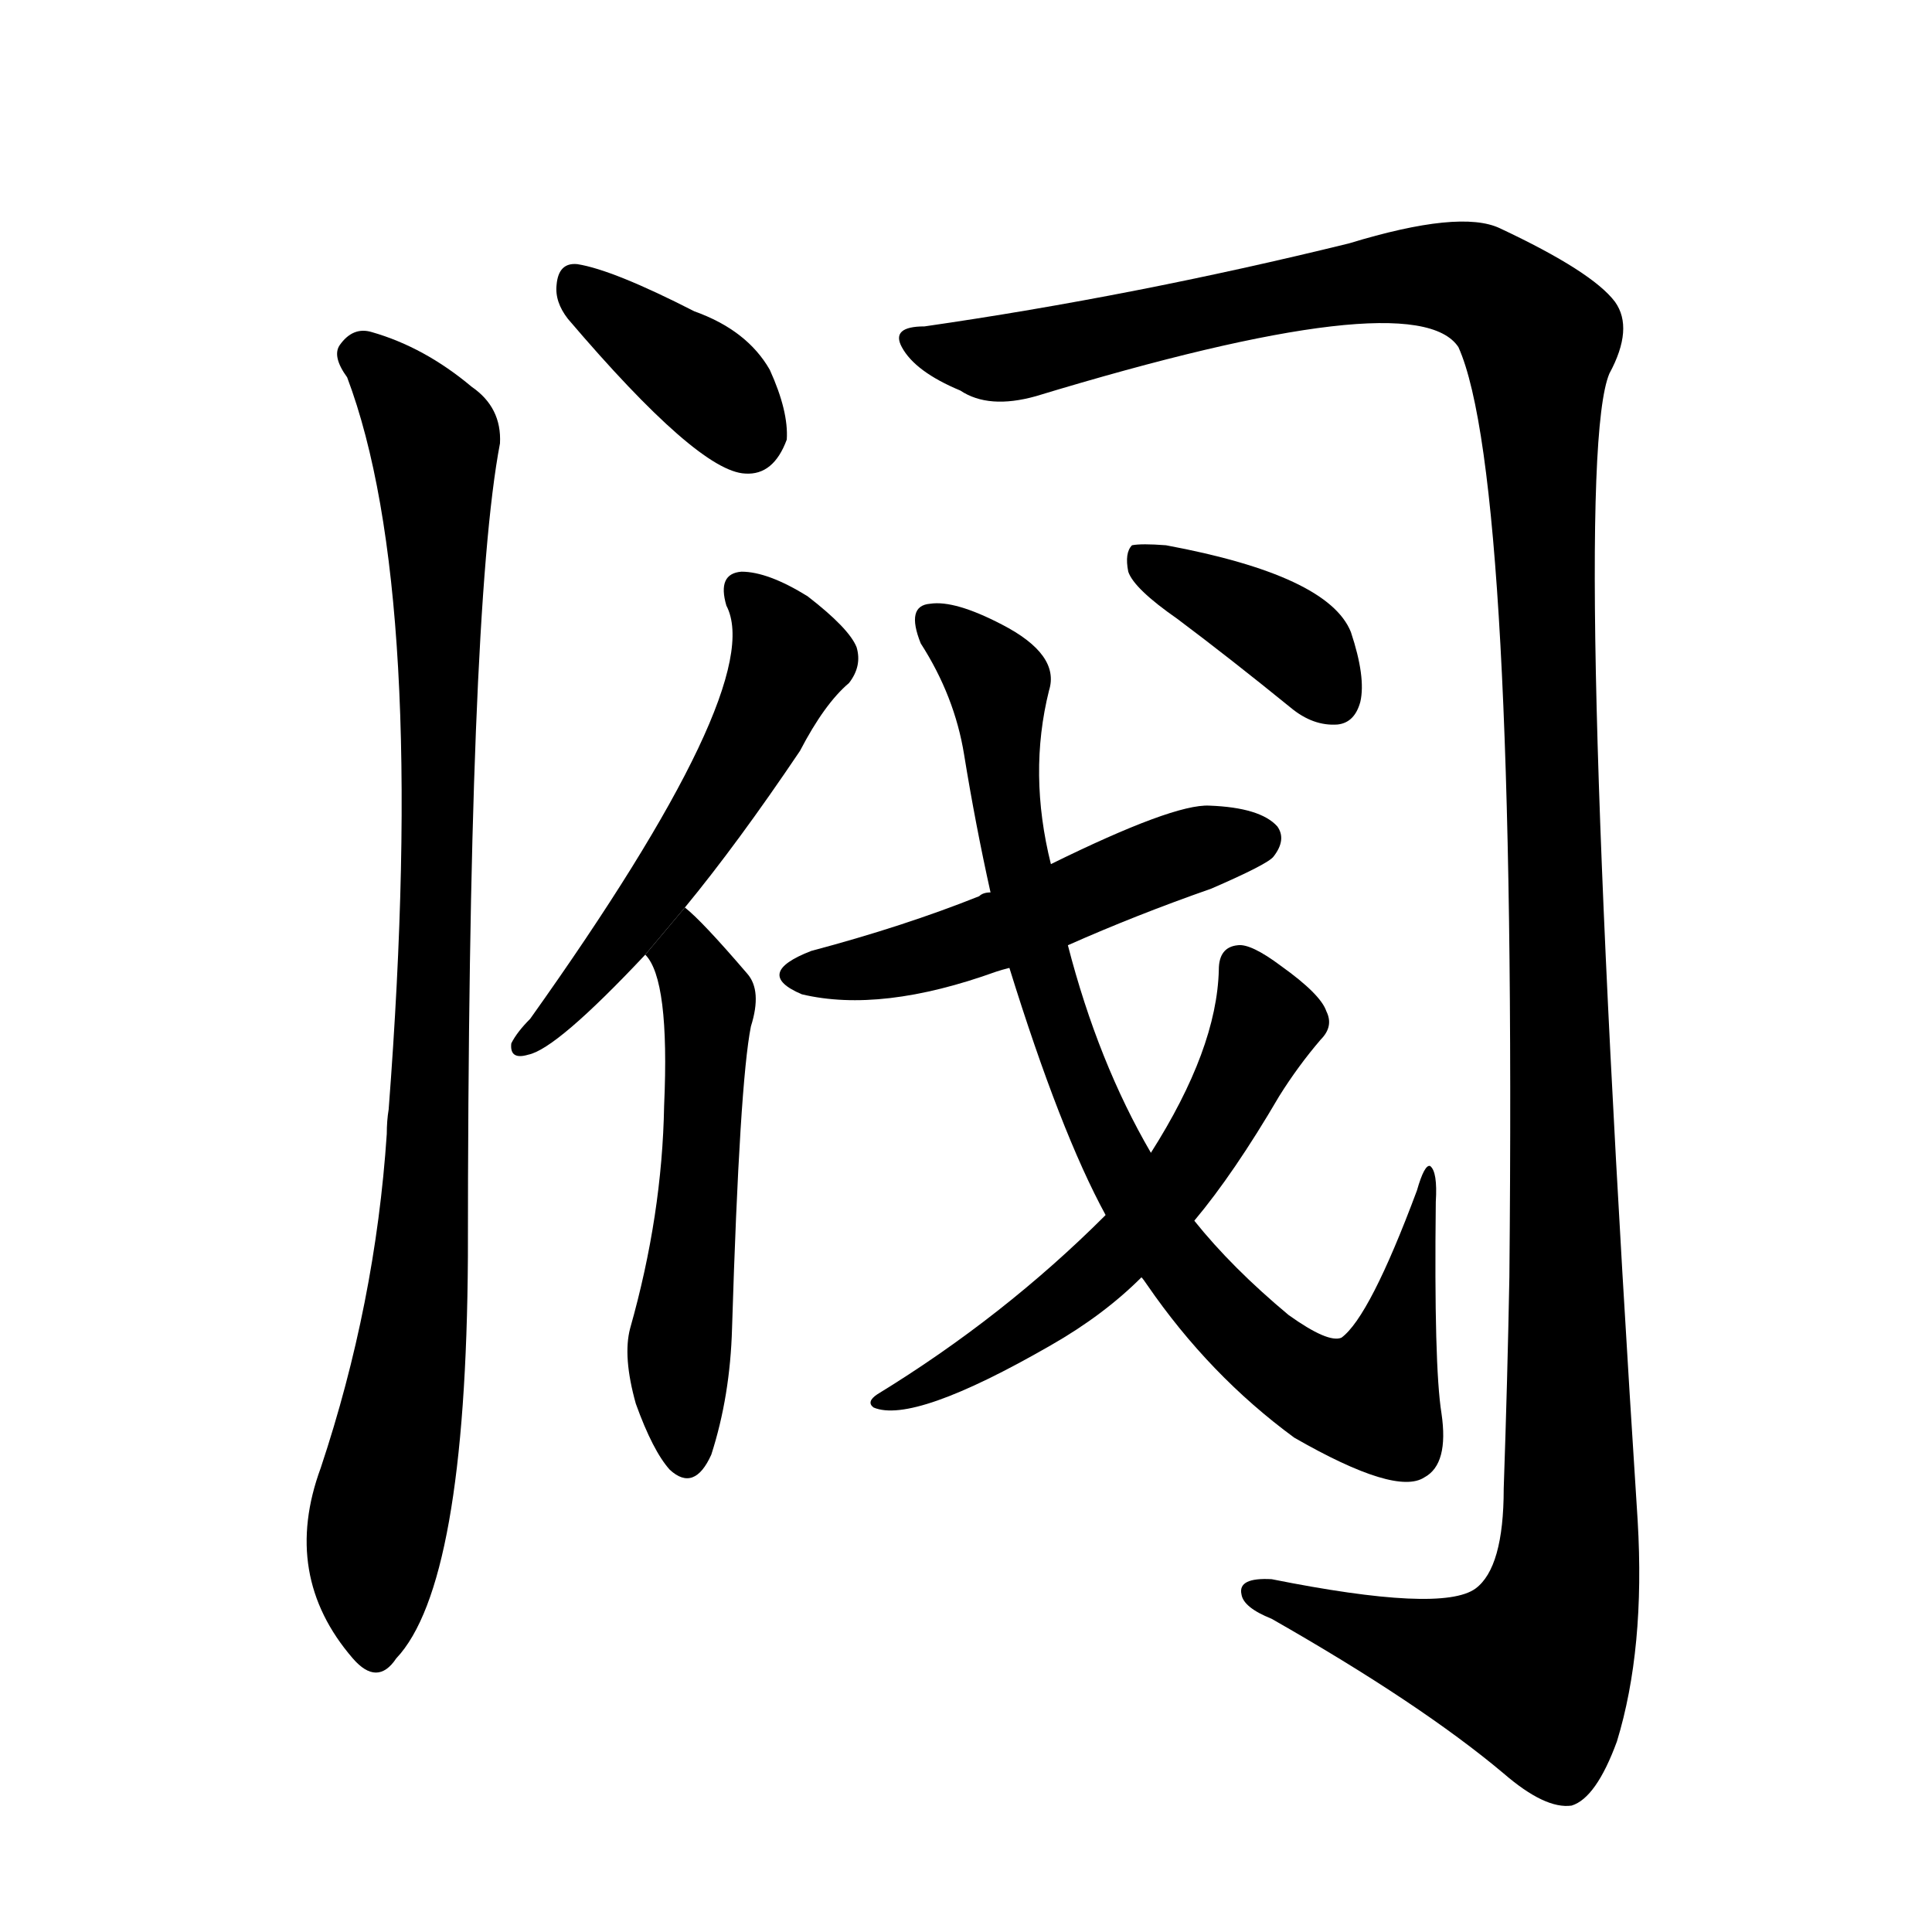 <svg version="1.1" viewBox="0 0 1024 1024" xmlns="http://www.w3.org/2000/svg">
  <g stroke="black" stroke-dasharray="1,1" stroke-width="1" transform="scale(4, 4)">
  </g>
  <g transform="scale(1, -1) translate(0, -900)">
    <style type="text/css">
      
        @keyframes keyframes0 {
          from {
            stroke: blue;
            stroke-dashoffset: 374;
            stroke-width: 128;
          }
          55% {
            animation-timing-function: step-end;
            stroke: blue;
            stroke-dashoffset: 0;
            stroke-width: 128;
          }
          to {
            stroke: black;
            stroke-width: 1024;
          }
        }
        #make-me-a-hanzi-animation-0 {
          animation: keyframes0 0.554s both;
          animation-delay: 0s;
          animation-timing-function: linear;
        }
      
        @keyframes keyframes1 {
          from {
            stroke: blue;
            stroke-dashoffset: 959;
            stroke-width: 128;
          }
          76% {
            animation-timing-function: step-end;
            stroke: blue;
            stroke-dashoffset: 0;
            stroke-width: 128;
          }
          to {
            stroke: black;
            stroke-width: 1024;
          }
        }
        #make-me-a-hanzi-animation-1 {
          animation: keyframes1 1.03s both;
          animation-delay: 0.554s;
          animation-timing-function: linear;
        }
      
        @keyframes keyframes2 {
          from {
            stroke: blue;
            stroke-dashoffset: 1467;
            stroke-width: 128;
          }
          83% {
            animation-timing-function: step-end;
            stroke: blue;
            stroke-dashoffset: 0;
            stroke-width: 128;
          }
          to {
            stroke: black;
            stroke-width: 1024;
          }
        }
        #make-me-a-hanzi-animation-2 {
          animation: keyframes2 1.444s both;
          animation-delay: 1.585s;
          animation-timing-function: linear;
        }
      
        @keyframes keyframes3 {
          from {
            stroke: blue;
            stroke-dashoffset: 548;
            stroke-width: 128;
          }
          64% {
            animation-timing-function: step-end;
            stroke: blue;
            stroke-dashoffset: 0;
            stroke-width: 128;
          }
          to {
            stroke: black;
            stroke-width: 1024;
          }
        }
        #make-me-a-hanzi-animation-3 {
          animation: keyframes3 0.696s both;
          animation-delay: 3.029s;
          animation-timing-function: linear;
        }
      
        @keyframes keyframes4 {
          from {
            stroke: blue;
            stroke-dashoffset: 543;
            stroke-width: 128;
          }
          64% {
            animation-timing-function: step-end;
            stroke: blue;
            stroke-dashoffset: 0;
            stroke-width: 128;
          }
          to {
            stroke: black;
            stroke-width: 1024;
          }
        }
        #make-me-a-hanzi-animation-4 {
          animation: keyframes4 0.692s both;
          animation-delay: 3.725s;
          animation-timing-function: linear;
        }
      
        @keyframes keyframes5 {
          from {
            stroke: blue;
            stroke-dashoffset: 510;
            stroke-width: 128;
          }
          62% {
            animation-timing-function: step-end;
            stroke: blue;
            stroke-dashoffset: 0;
            stroke-width: 128;
          }
          to {
            stroke: black;
            stroke-width: 1024;
          }
        }
        #make-me-a-hanzi-animation-5 {
          animation: keyframes5 0.665s both;
          animation-delay: 4.417s;
          animation-timing-function: linear;
        }
      
        @keyframes keyframes6 {
          from {
            stroke: blue;
            stroke-dashoffset: 871;
            stroke-width: 128;
          }
          74% {
            animation-timing-function: step-end;
            stroke: blue;
            stroke-dashoffset: 0;
            stroke-width: 128;
          }
          to {
            stroke: black;
            stroke-width: 1024;
          }
        }
        #make-me-a-hanzi-animation-6 {
          animation: keyframes6 0.959s both;
          animation-delay: 5.082s;
          animation-timing-function: linear;
        }
      
        @keyframes keyframes7 {
          from {
            stroke: blue;
            stroke-dashoffset: 584;
            stroke-width: 128;
          }
          66% {
            animation-timing-function: step-end;
            stroke: blue;
            stroke-dashoffset: 0;
            stroke-width: 128;
          }
          to {
            stroke: black;
            stroke-width: 1024;
          }
        }
        #make-me-a-hanzi-animation-7 {
          animation: keyframes7 0.725s both;
          animation-delay: 6.04s;
          animation-timing-function: linear;
        }
      
        @keyframes keyframes8 {
          from {
            stroke: blue;
            stroke-dashoffset: 385;
            stroke-width: 128;
          }
          56% {
            animation-timing-function: step-end;
            stroke: blue;
            stroke-dashoffset: 0;
            stroke-width: 128;
          }
          to {
            stroke: black;
            stroke-width: 1024;
          }
        }
        #make-me-a-hanzi-animation-8 {
          animation: keyframes8 0.563s both;
          animation-delay: 6.766s;
          animation-timing-function: linear;
        }
      
    </style>
    
      <path d="M 301 731 Q 370 650 395 649 Q 410 648 417 667 Q 418 682 408 704 Q 396 725 368 735 Q 325 757 306 760 Q 296 761 295 749 Q 294 740 301 731 Z" fill="black"></path>
    
      <path d="M 184 700 Q 227 586 206 312 Q 205 306 205 299 Q 199 209 170 122 Q 149 65 187 21 Q 200 6 210 21 Q 247 60 248 234 Q 248 576 265 665 Q 266 684 250 695 Q 225 716 197 724 Q 187 727 180 717 Q 176 711 184 700 Z" fill="black"></path>
    
      <path d="M 490 727 Q 472 727 478 716 Q 485 703 509 693 Q 524 683 549 690 Q 750 751 773 716 Q 804 647 800 223 Q 799 169 797 111 Q 797 69 782 58 Q 764 45 674 63 Q 656 64 658 55 Q 659 48 674 42 Q 753 -3 797 -40 Q 819 -59 833 -57 Q 846 -53 857 -23 Q 872 26 868 94 Q 832 652 853 702 Q 866 726 856 740 Q 844 756 795 779 Q 774 789 715 771 Q 601 743 490 727 Z" fill="black"></path>
    
      <path d="M 363 419 Q 391 453 424 502 Q 437 527 450 538 Q 457 547 454 557 Q 450 567 428 584 Q 407 597 393 597 Q 380 596 385 579 Q 407 537 281 360 Q 274 353 271 347 Q 270 338 280 341 Q 295 344 342 394 L 363 419 Z" fill="black"></path>
    
      <path d="M 342 394 Q 355 381 352 314 Q 351 256 334 196 Q 330 181 337 156 Q 346 131 355 121 Q 368 109 377 129 Q 387 160 388 196 Q 392 326 398 356 Q 404 375 396 384 Q 372 412 363 419 L 342 394 Z" fill="black"></path>
    
      <path d="M 566 399 Q 602 415 642 429 Q 672 442 675 446 Q 682 455 677 462 Q 668 472 641 473 Q 622 474 557 442 L 525 427 Q 521 427 519 425 Q 479 409 430 396 Q 399 384 425 373 Q 467 363 528 385 Q 531 386 535 387 L 566 399 Z" fill="black"></path>
    
      <path d="M 605 223 Q 606 222 608 219 Q 641 171 686 138 Q 740 107 755 117 Q 768 124 764 151 Q 760 176 761 263 Q 762 279 758 282 Q 755 283 751 269 Q 726 202 711 191 Q 704 188 683 203 Q 653 228 633 253 L 610 289 Q 582 337 566 399 L 557 442 Q 545 490 556 534 Q 562 553 531 569 Q 506 582 493 580 Q 480 579 488 559 Q 506 531 511 500 Q 517 463 525 427 L 535 387 Q 562 300 586 256 L 605 223 Z" fill="black"></path>
    
      <path d="M 586 256 Q 532 202 465 161 Q 459 157 463 154 Q 484 145 557 187 Q 585 203 605 223 L 633 253 Q 654 278 678 319 Q 688 335 700 349 Q 707 356 703 364 Q 700 373 679 388 Q 663 400 656 399 Q 646 398 646 386 Q 645 344 610 289 L 586 256 Z" fill="black"></path>
    
      <path d="M 624 572 Q 652 551 684 525 Q 696 515 709 516 Q 718 517 721 528 Q 724 541 716 565 Q 704 595 618 611 Q 605 612 600 611 Q 596 607 598 597 Q 601 588 624 572 Z" fill="black"></path>
    
    
      <clipPath id="make-me-a-hanzi-clip-0">
        <path d="M 301 731 Q 370 650 395 649 Q 410 648 417 667 Q 418 682 408 704 Q 396 725 368 735 Q 325 757 306 760 Q 296 761 295 749 Q 294 740 301 731 Z"></path>
      </clipPath>
      <path clip-path="url(#make-me-a-hanzi-clip-0)" d="M 308 747 L 376 696 L 396 670" fill="none" id="make-me-a-hanzi-animation-0" stroke-dasharray="246 492" stroke-linecap="round"></path>
    
      <clipPath id="make-me-a-hanzi-clip-1">
        <path d="M 184 700 Q 227 586 206 312 Q 205 306 205 299 Q 199 209 170 122 Q 149 65 187 21 Q 200 6 210 21 Q 247 60 248 234 Q 248 576 265 665 Q 266 684 250 695 Q 225 716 197 724 Q 187 727 180 717 Q 176 711 184 700 Z"></path>
      </clipPath>
      <path clip-path="url(#make-me-a-hanzi-clip-1)" d="M 191 712 L 230 667 L 233 572 L 227 271 L 218 178 L 200 93 L 199 26" fill="none" id="make-me-a-hanzi-animation-1" stroke-dasharray="831 1662" stroke-linecap="round"></path>
    
      <clipPath id="make-me-a-hanzi-clip-2">
        <path d="M 490 727 Q 472 727 478 716 Q 485 703 509 693 Q 524 683 549 690 Q 750 751 773 716 Q 804 647 800 223 Q 799 169 797 111 Q 797 69 782 58 Q 764 45 674 63 Q 656 64 658 55 Q 659 48 674 42 Q 753 -3 797 -40 Q 819 -59 833 -57 Q 846 -53 857 -23 Q 872 26 868 94 Q 832 652 853 702 Q 866 726 856 740 Q 844 756 795 779 Q 774 789 715 771 Q 601 743 490 727 Z"></path>
      </clipPath>
      <path clip-path="url(#make-me-a-hanzi-clip-2)" d="M 485 720 L 509 711 L 537 710 L 681 744 L 761 754 L 790 746 L 816 720 L 832 188 L 832 84 L 825 41 L 812 15 L 798 16 L 752 25 L 685 53 L 666 55" fill="none" id="make-me-a-hanzi-animation-2" stroke-dasharray="1339 2678" stroke-linecap="round"></path>
    
      <clipPath id="make-me-a-hanzi-clip-3">
        <path d="M 363 419 Q 391 453 424 502 Q 437 527 450 538 Q 457 547 454 557 Q 450 567 428 584 Q 407 597 393 597 Q 380 596 385 579 Q 407 537 281 360 Q 274 353 271 347 Q 270 338 280 341 Q 295 344 342 394 L 363 419 Z"></path>
      </clipPath>
      <path clip-path="url(#make-me-a-hanzi-clip-3)" d="M 394 586 L 417 558 L 407 522 L 325 395 L 278 347" fill="none" id="make-me-a-hanzi-animation-3" stroke-dasharray="420 840" stroke-linecap="round"></path>
    
      <clipPath id="make-me-a-hanzi-clip-4">
        <path d="M 342 394 Q 355 381 352 314 Q 351 256 334 196 Q 330 181 337 156 Q 346 131 355 121 Q 368 109 377 129 Q 387 160 388 196 Q 392 326 398 356 Q 404 375 396 384 Q 372 412 363 419 L 342 394 Z"></path>
      </clipPath>
      <path clip-path="url(#make-me-a-hanzi-clip-4)" d="M 362 413 L 376 368 L 360 187 L 364 129" fill="none" id="make-me-a-hanzi-animation-4" stroke-dasharray="415 830" stroke-linecap="round"></path>
    
      <clipPath id="make-me-a-hanzi-clip-5">
        <path d="M 566 399 Q 602 415 642 429 Q 672 442 675 446 Q 682 455 677 462 Q 668 472 641 473 Q 622 474 557 442 L 525 427 Q 521 427 519 425 Q 479 409 430 396 Q 399 384 425 373 Q 467 363 528 385 Q 531 386 535 387 L 566 399 Z"></path>
      </clipPath>
      <path clip-path="url(#make-me-a-hanzi-clip-5)" d="M 425 385 L 498 395 L 624 447 L 667 455" fill="none" id="make-me-a-hanzi-animation-5" stroke-dasharray="382 764" stroke-linecap="round"></path>
    
      <clipPath id="make-me-a-hanzi-clip-6">
        <path d="M 605 223 Q 606 222 608 219 Q 641 171 686 138 Q 740 107 755 117 Q 768 124 764 151 Q 760 176 761 263 Q 762 279 758 282 Q 755 283 751 269 Q 726 202 711 191 Q 704 188 683 203 Q 653 228 633 253 L 610 289 Q 582 337 566 399 L 557 442 Q 545 490 556 534 Q 562 553 531 569 Q 506 582 493 580 Q 480 579 488 559 Q 506 531 511 500 Q 517 463 525 427 L 535 387 Q 562 300 586 256 L 605 223 Z"></path>
      </clipPath>
      <path clip-path="url(#make-me-a-hanzi-clip-6)" d="M 496 568 L 529 538 L 537 452 L 570 331 L 619 238 L 647 205 L 686 170 L 710 159 L 728 160 L 758 269" fill="none" id="make-me-a-hanzi-animation-6" stroke-dasharray="743 1486" stroke-linecap="round"></path>
    
      <clipPath id="make-me-a-hanzi-clip-7">
        <path d="M 586 256 Q 532 202 465 161 Q 459 157 463 154 Q 484 145 557 187 Q 585 203 605 223 L 633 253 Q 654 278 678 319 Q 688 335 700 349 Q 707 356 703 364 Q 700 373 679 388 Q 663 400 656 399 Q 646 398 646 386 Q 645 344 610 289 L 586 256 Z"></path>
      </clipPath>
      <path clip-path="url(#make-me-a-hanzi-clip-7)" d="M 657 388 L 671 358 L 630 281 L 597 240 L 541 193 L 467 157" fill="none" id="make-me-a-hanzi-animation-7" stroke-dasharray="456 912" stroke-linecap="round"></path>
    
      <clipPath id="make-me-a-hanzi-clip-8">
        <path d="M 624 572 Q 652 551 684 525 Q 696 515 709 516 Q 718 517 721 528 Q 724 541 716 565 Q 704 595 618 611 Q 605 612 600 611 Q 596 607 598 597 Q 601 588 624 572 Z"></path>
      </clipPath>
      <path clip-path="url(#make-me-a-hanzi-clip-8)" d="M 604 603 L 674 568 L 707 530" fill="none" id="make-me-a-hanzi-animation-8" stroke-dasharray="257 514" stroke-linecap="round"></path>
    
  </g>
</svg>
